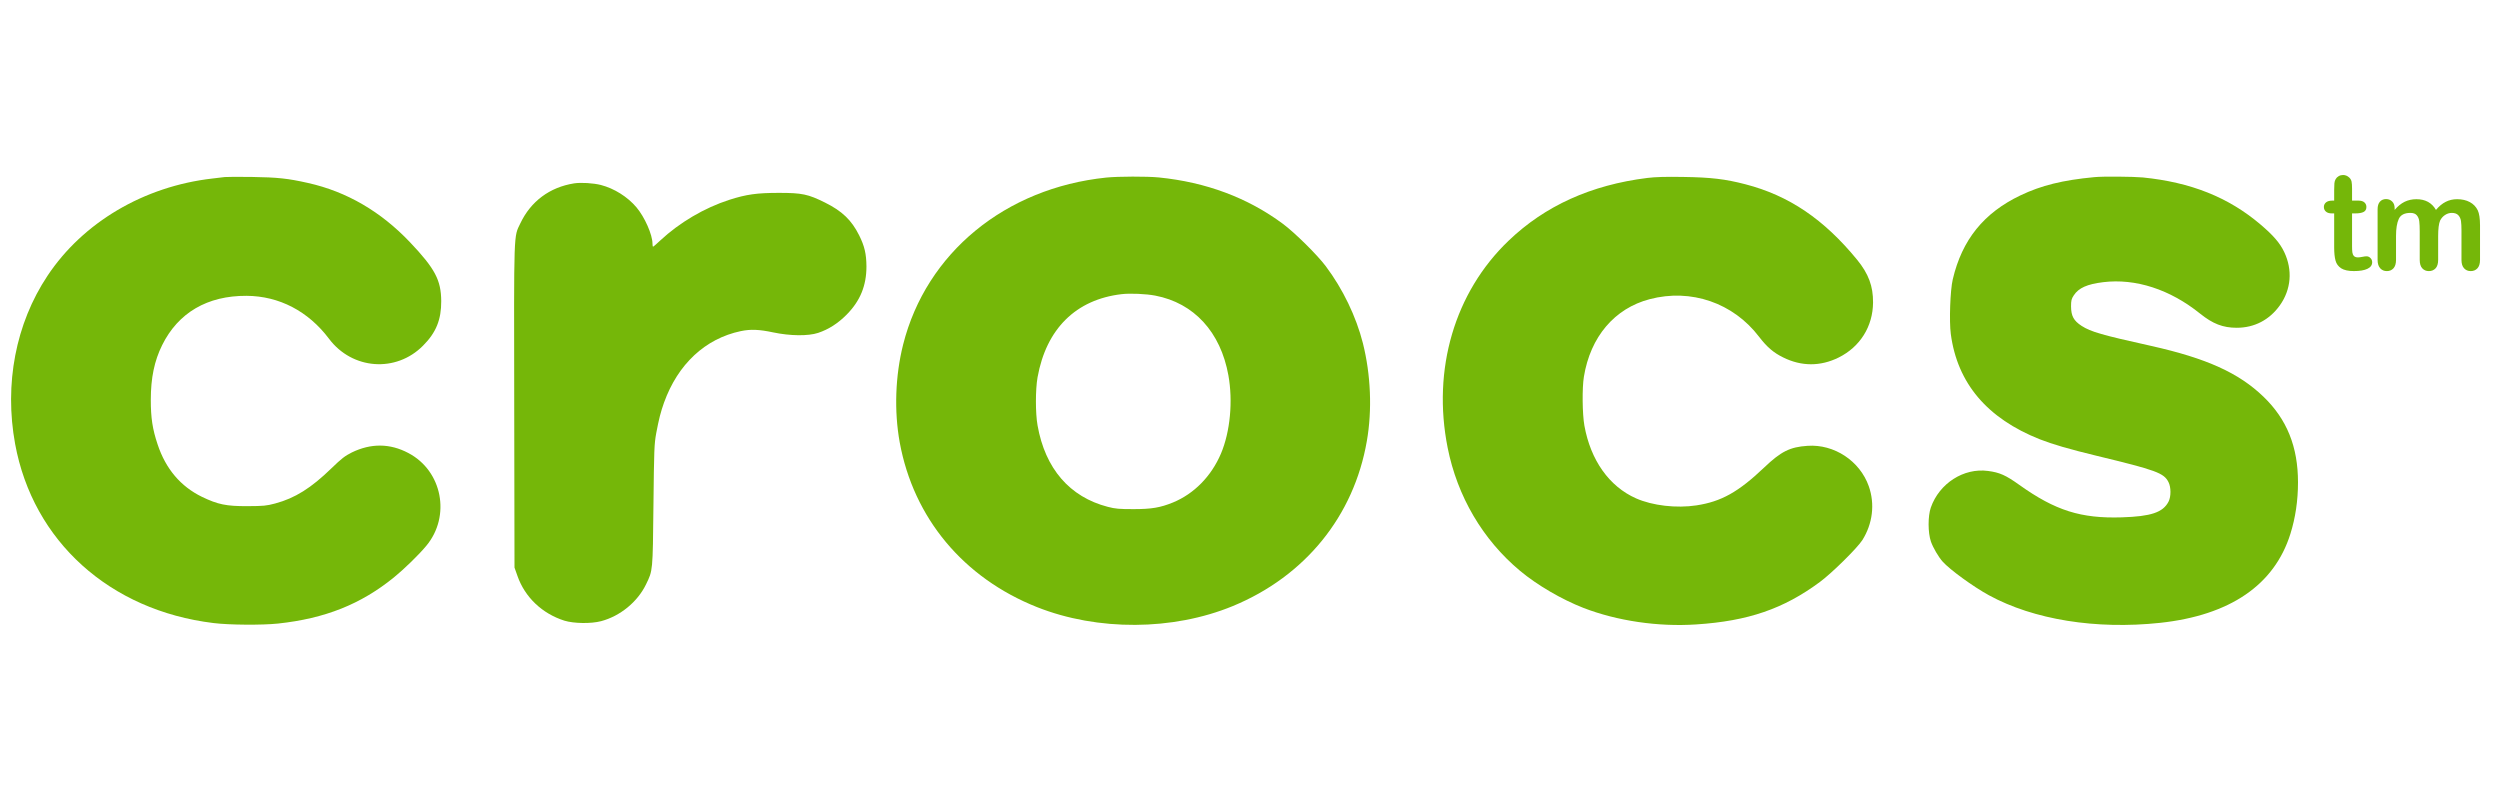<svg width="100" height="32" viewBox="0 0 100 32" fill="none" xmlns="http://www.w3.org/2000/svg">
<path d="M8.991 7.082C8.927 7.09 8.702 7.118 8.496 7.141C5.759 7.454 3.318 8.894 1.898 11.034C0.628 12.944 0.166 15.361 0.605 17.758C1.321 21.647 4.386 24.416 8.54 24.922C9.169 25.001 10.486 25.009 11.123 24.942C13.002 24.74 14.434 24.17 15.759 23.094C16.162 22.766 16.755 22.192 17.052 21.832C18.041 20.646 17.693 18.834 16.336 18.122C15.597 17.73 14.837 17.727 14.073 18.098C13.797 18.237 13.662 18.34 13.263 18.727C12.44 19.526 11.803 19.926 11.004 20.14C10.652 20.234 10.541 20.242 9.9 20.246C9.05 20.25 8.714 20.179 8.081 19.875C7.226 19.459 6.629 18.755 6.305 17.778C6.099 17.165 6.032 16.714 6.032 15.998C6.032 15.116 6.174 14.435 6.487 13.803C7.131 12.505 8.298 11.825 9.861 11.833C11.166 11.841 12.329 12.446 13.16 13.55C14.089 14.788 15.842 14.918 16.922 13.826C17.444 13.304 17.653 12.786 17.649 12.042C17.642 11.204 17.404 10.749 16.403 9.693C15.236 8.463 13.868 7.664 12.321 7.319C11.518 7.137 11.103 7.094 10.078 7.078C9.544 7.07 9.058 7.074 8.991 7.082Z" fill="#75B709"/>
<path d="M44.255 7.102C40.208 7.521 37.052 10.116 36.126 13.779C35.81 15.037 35.762 16.437 35.988 17.691C36.541 20.721 38.535 23.114 41.482 24.285C43.907 25.247 46.917 25.231 49.314 24.242C52.206 23.047 54.156 20.642 54.674 17.64C54.891 16.394 54.832 14.99 54.516 13.728C54.247 12.664 53.713 11.556 53.032 10.65C52.692 10.195 51.79 9.305 51.316 8.953C49.907 7.909 48.246 7.288 46.355 7.098C45.877 7.051 44.737 7.055 44.255 7.102ZM46.213 11.825C47.76 12.122 48.824 13.281 49.136 15.013C49.322 16.05 49.207 17.272 48.839 18.142C48.452 19.052 47.763 19.752 46.917 20.1C46.411 20.306 46.059 20.365 45.343 20.365C44.765 20.365 44.619 20.353 44.314 20.274C42.787 19.879 41.806 18.744 41.502 17.015C41.415 16.528 41.415 15.587 41.502 15.092C41.85 13.154 43.036 11.979 44.868 11.766C45.208 11.726 45.841 11.754 46.213 11.825Z" fill="#75B709"/>
<path d="M65.892 7.118C63.641 7.399 61.798 8.233 60.342 9.63C58.186 11.694 57.281 14.772 57.906 17.909C58.293 19.855 59.31 21.587 60.797 22.829C61.489 23.407 62.466 23.976 63.34 24.317C64.677 24.835 66.331 25.08 67.85 24.977C69.923 24.843 71.347 24.352 72.794 23.28C73.277 22.924 74.294 21.919 74.495 21.603C74.907 20.947 75.002 20.163 74.752 19.451C74.396 18.439 73.368 17.758 72.3 17.833C71.596 17.881 71.244 18.055 70.563 18.704C69.535 19.681 68.851 20.064 67.858 20.215C67.059 20.337 66.102 20.227 65.441 19.934C64.369 19.459 63.625 18.411 63.376 17.026C63.293 16.564 63.281 15.519 63.356 15.068C63.617 13.47 64.583 12.335 65.987 11.967C67.64 11.532 69.329 12.114 70.362 13.47C70.674 13.878 70.943 14.111 71.327 14.297C72.059 14.661 72.818 14.661 73.546 14.301C74.404 13.874 74.915 13.059 74.922 12.102C74.927 11.445 74.74 10.951 74.29 10.397C72.96 8.771 71.56 7.822 69.816 7.371C69.009 7.161 68.435 7.094 67.336 7.078C66.632 7.066 66.216 7.078 65.892 7.118Z" fill="#75B709"/>
<path d="M83.771 7.086C82.505 7.205 81.647 7.419 80.82 7.814C79.353 8.514 78.483 9.59 78.111 11.172C78.008 11.604 77.964 12.846 78.032 13.36C78.293 15.33 79.487 16.738 81.596 17.573C82.098 17.77 82.758 17.964 83.87 18.233C86.247 18.807 86.552 18.918 86.738 19.281C86.845 19.487 86.845 19.863 86.742 20.065C86.52 20.496 86.042 20.658 84.871 20.694C83.237 20.745 82.217 20.425 80.773 19.396C80.231 19.008 79.986 18.898 79.519 18.838C78.55 18.708 77.573 19.333 77.233 20.302C77.114 20.642 77.114 21.307 77.237 21.663C77.323 21.908 77.537 22.276 77.707 22.466C77.992 22.786 78.933 23.47 79.558 23.811C81.35 24.788 83.838 25.187 86.402 24.914C89.198 24.613 90.974 23.399 91.615 21.358C91.817 20.713 91.92 20.025 91.92 19.293C91.92 17.873 91.477 16.773 90.543 15.872C89.55 14.914 88.261 14.333 86.053 13.838C84.06 13.396 83.637 13.273 83.265 13.036C82.944 12.826 82.846 12.64 82.842 12.256C82.842 12.019 82.857 11.956 82.952 11.813C83.146 11.517 83.486 11.366 84.127 11.287C85.425 11.129 86.801 11.576 88.004 12.545C88.51 12.952 88.917 13.111 89.467 13.111C90.175 13.111 90.776 12.798 91.192 12.217C91.647 11.58 91.71 10.801 91.37 10.085C91.2 9.725 90.935 9.416 90.417 8.977C89.135 7.889 87.636 7.292 85.713 7.098C85.341 7.063 84.103 7.051 83.771 7.086Z" fill="#75B709"/>
<path d="M22.962 7.335C21.989 7.49 21.233 8.051 20.814 8.933C20.545 9.499 20.557 9.099 20.569 16.247L20.58 22.703L20.699 23.039C20.996 23.889 21.688 24.546 22.578 24.827C22.954 24.942 23.642 24.953 24.042 24.847C24.809 24.645 25.501 24.075 25.841 23.375C26.114 22.81 26.11 22.877 26.138 20.211C26.162 17.972 26.17 17.766 26.249 17.327C26.356 16.761 26.427 16.481 26.561 16.105C27.115 14.566 28.207 13.546 29.631 13.245C30.026 13.162 30.375 13.178 30.928 13.296C31.609 13.439 32.325 13.447 32.724 13.316C33.147 13.174 33.519 12.936 33.871 12.58C34.409 12.034 34.658 11.425 34.658 10.658C34.654 10.156 34.583 9.847 34.366 9.412C34.061 8.803 33.685 8.443 33.001 8.103C32.321 7.766 32.083 7.715 31.162 7.715C30.279 7.715 29.856 7.774 29.176 7.992C28.179 8.312 27.178 8.902 26.407 9.622C26.265 9.756 26.138 9.867 26.122 9.867C26.11 9.867 26.099 9.811 26.099 9.744C26.099 9.388 25.786 8.68 25.458 8.293C25.098 7.869 24.568 7.537 24.034 7.399C23.733 7.323 23.242 7.292 22.962 7.335Z" fill="#75B709"/>
<path d="M93.288 8.025H93.367V7.6C93.367 7.485 93.37 7.396 93.376 7.331C93.382 7.266 93.399 7.21 93.427 7.164C93.455 7.115 93.495 7.076 93.548 7.046C93.6 7.015 93.659 7 93.723 7C93.814 7 93.896 7.034 93.969 7.101C94.018 7.146 94.049 7.201 94.063 7.266C94.076 7.331 94.082 7.423 94.082 7.542V8.025H94.344C94.446 8.025 94.523 8.049 94.576 8.096C94.629 8.144 94.656 8.205 94.656 8.279C94.656 8.375 94.618 8.441 94.542 8.479C94.466 8.517 94.357 8.536 94.216 8.536H94.082V9.839C94.082 9.95 94.086 10.035 94.094 10.095C94.102 10.154 94.123 10.203 94.157 10.24C94.191 10.277 94.246 10.296 94.323 10.296C94.365 10.296 94.422 10.288 94.494 10.274C94.565 10.259 94.621 10.252 94.661 10.252C94.719 10.252 94.771 10.274 94.817 10.32C94.864 10.366 94.887 10.423 94.887 10.49C94.887 10.604 94.824 10.692 94.698 10.752C94.572 10.813 94.391 10.843 94.156 10.843C93.932 10.843 93.763 10.806 93.647 10.732C93.532 10.657 93.456 10.554 93.421 10.423C93.385 10.291 93.367 10.116 93.367 9.896V8.536H93.272C93.169 8.536 93.091 8.512 93.037 8.464C92.982 8.415 92.955 8.354 92.955 8.279C92.955 8.205 92.984 8.144 93.04 8.096C93.097 8.049 93.18 8.025 93.288 8.025Z" fill="#75B709"/>
<path d="M97.526 9.455V10.397C97.526 10.546 97.492 10.658 97.424 10.732C97.356 10.806 97.266 10.844 97.154 10.844C97.045 10.844 96.958 10.806 96.89 10.732C96.823 10.658 96.789 10.546 96.789 10.397V9.268C96.789 9.09 96.783 8.952 96.771 8.853C96.759 8.755 96.726 8.674 96.671 8.611C96.617 8.548 96.532 8.516 96.415 8.516C96.18 8.516 96.026 8.596 95.952 8.755C95.878 8.914 95.841 9.142 95.841 9.44V10.397C95.841 10.544 95.807 10.655 95.74 10.731C95.672 10.806 95.584 10.844 95.474 10.844C95.365 10.844 95.277 10.806 95.208 10.731C95.139 10.655 95.104 10.544 95.104 10.397V8.371C95.104 8.237 95.135 8.136 95.197 8.067C95.259 7.998 95.341 7.963 95.442 7.963C95.54 7.963 95.622 7.996 95.687 8.061C95.753 8.125 95.786 8.215 95.786 8.329V8.397C95.91 8.25 96.043 8.141 96.184 8.072C96.326 8.003 96.483 7.968 96.656 7.968C96.836 7.968 96.99 8.004 97.12 8.075C97.249 8.146 97.356 8.253 97.439 8.397C97.56 8.251 97.689 8.144 97.827 8.074C97.965 8.003 98.118 7.968 98.286 7.968C98.482 7.968 98.65 8.007 98.792 8.083C98.933 8.159 99.039 8.268 99.109 8.41C99.17 8.538 99.201 8.739 99.201 9.014V10.397C99.201 10.546 99.166 10.658 99.098 10.732C99.03 10.806 98.94 10.844 98.828 10.844C98.72 10.844 98.631 10.806 98.562 10.731C98.493 10.655 98.459 10.544 98.459 10.397V9.206C98.459 9.054 98.452 8.932 98.439 8.84C98.426 8.749 98.391 8.672 98.333 8.609C98.275 8.547 98.188 8.516 98.071 8.516C97.977 8.516 97.887 8.544 97.802 8.599C97.718 8.654 97.652 8.729 97.605 8.822C97.552 8.942 97.526 9.153 97.526 9.455Z" fill="#75B709"/>
</svg>
